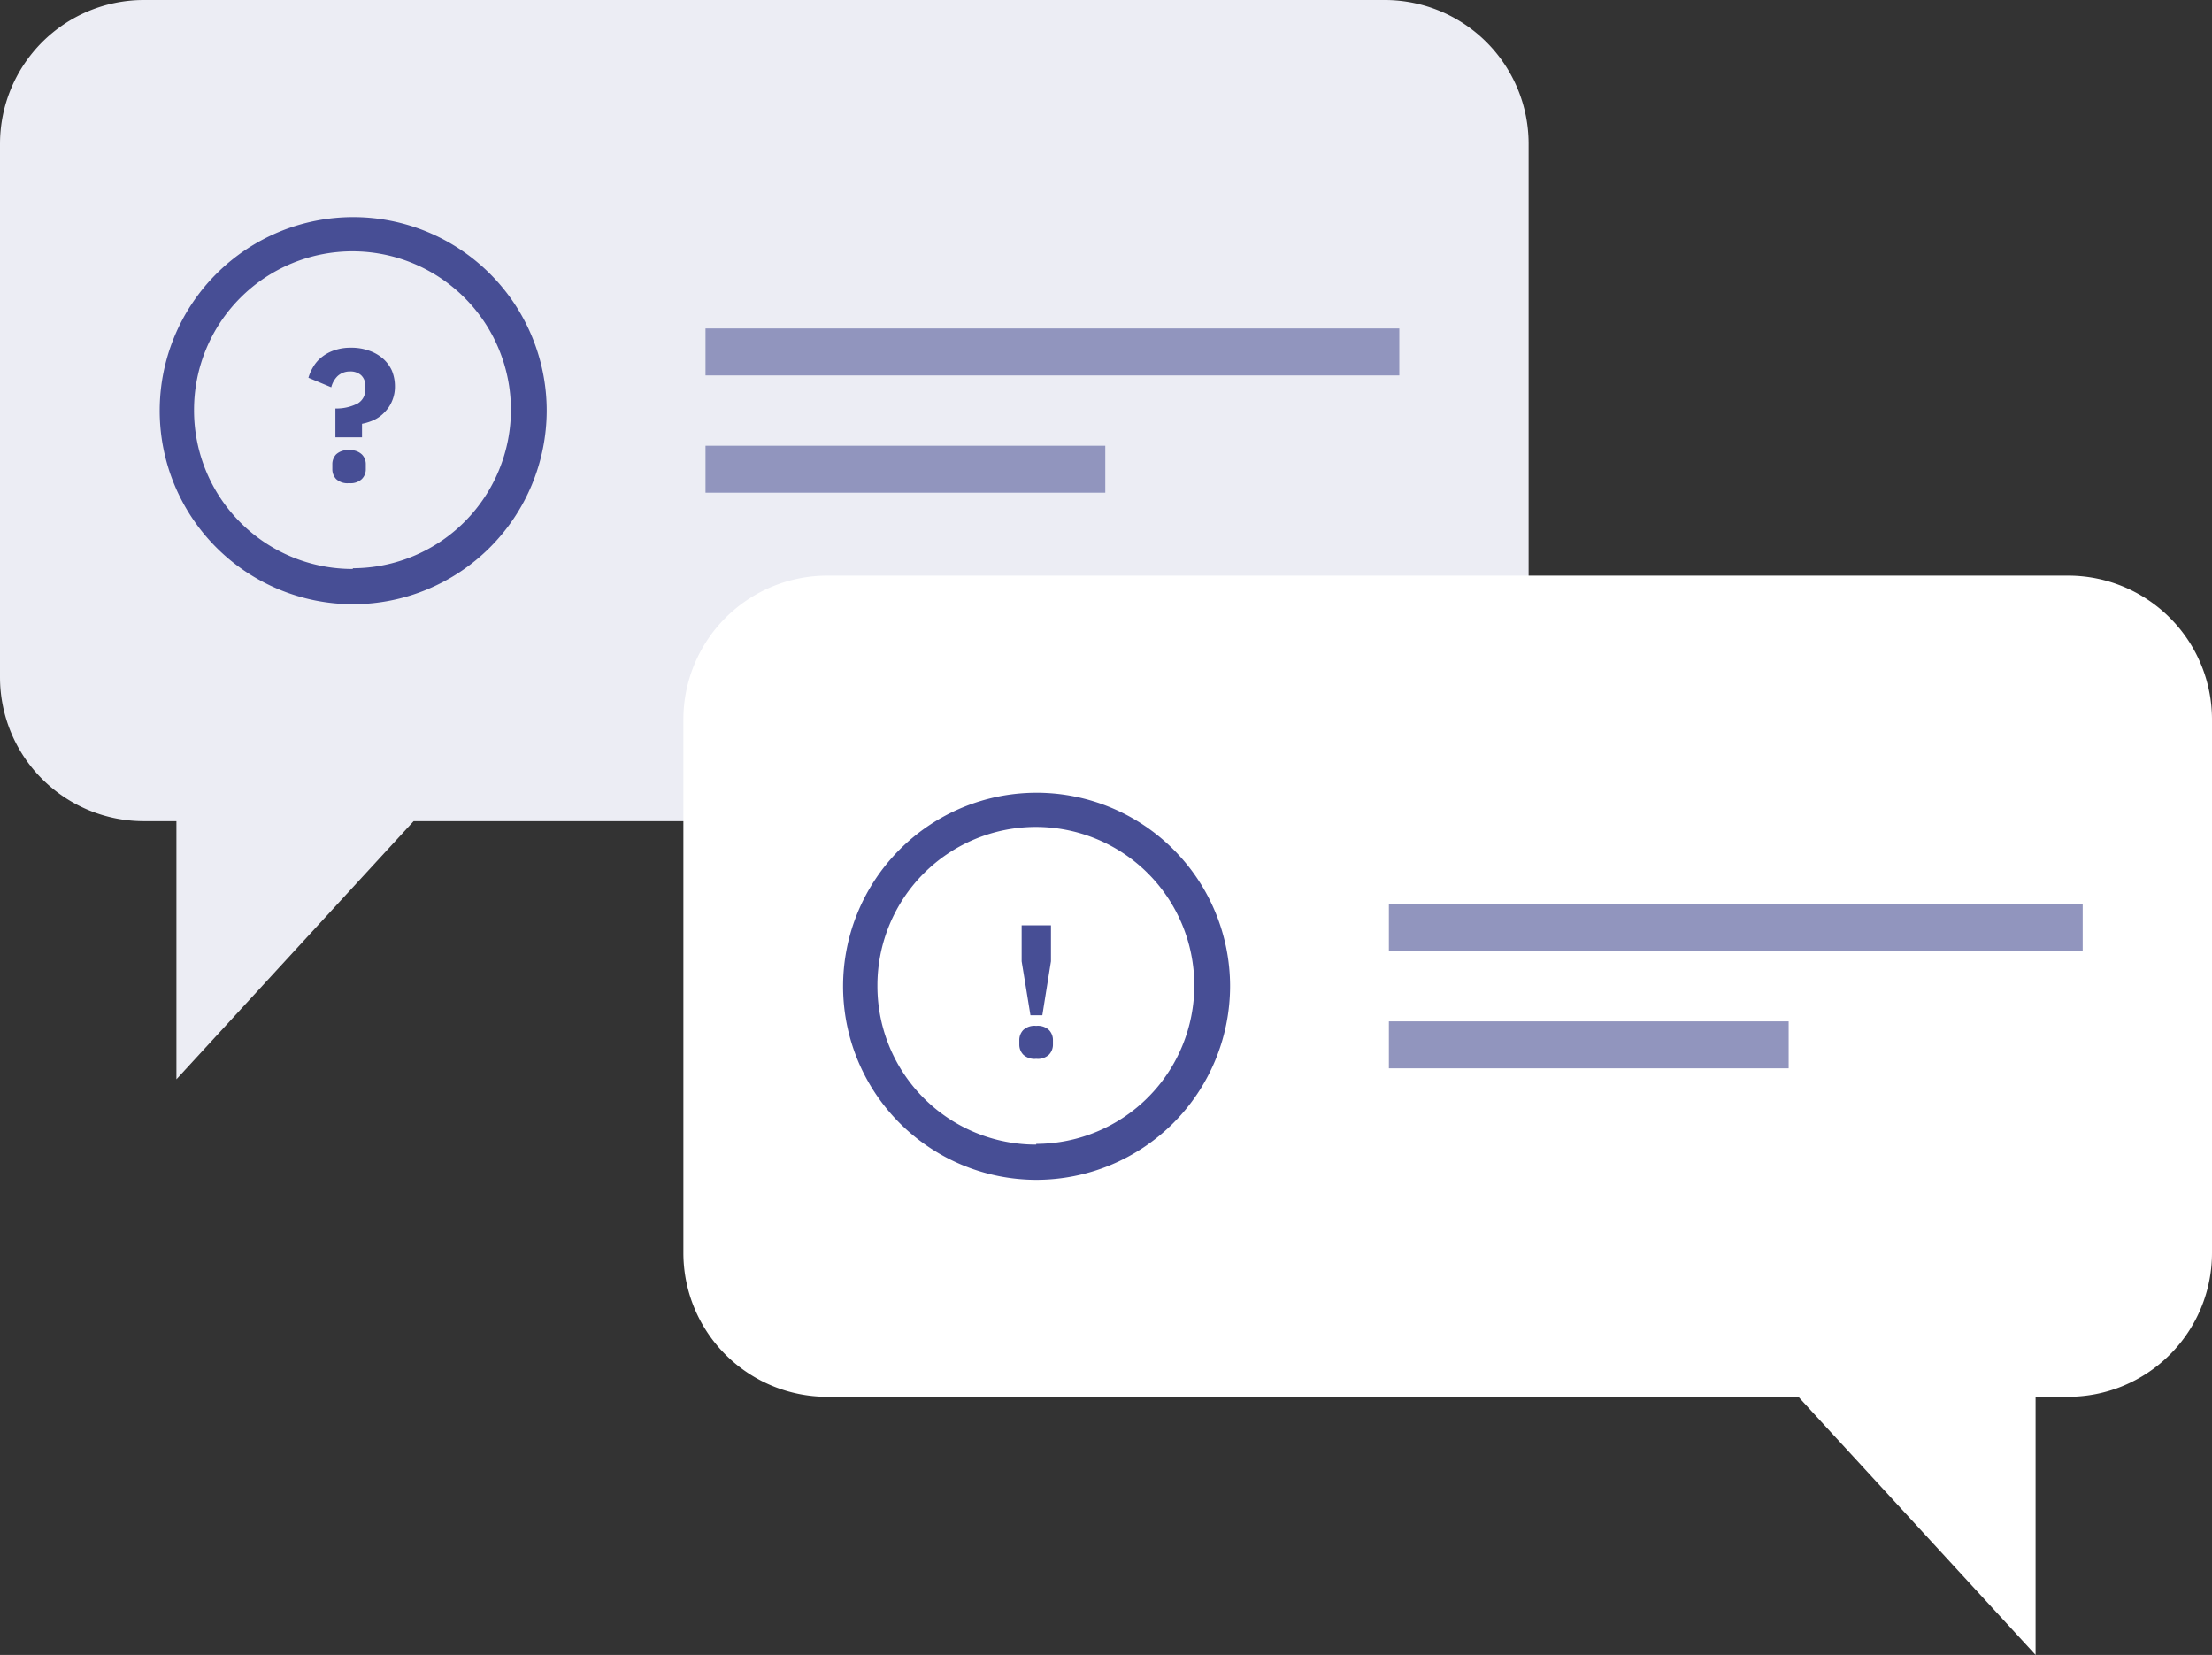 <svg id="Layer_1" data-name="Layer 1" xmlns="http://www.w3.org/2000/svg" viewBox="0 0 123 92"><rect x="0" y="0" width="123" height="92" fill="#333333" stroke="none"/><defs><style>.cls-1{fill:#ecedf4;}.cls-1,.cls-4{fill-rule:evenodd;}.cls-2{fill:#9195be;}.cls-3{fill:#474e95;}.cls-4{fill:#fff;}</style></defs><title>Card-ill-talebobler</title><g id="Faq"><g id="Group-15"><path id="Rectangle-2" class="cls-1" d="M23,45.65,9.81,60V45.65H8a8,8,0,0,1-8-8V8A8,8,0,0,1,8,0H77a8,8,0,0,1,8,8V37.65a8,8,0,0,1-8,8Z"/><g id="Group-14"><rect id="Rectangle-15-Copy-10" class="cls-2" x="39.23" y="18.26" width="38.58" height="2.61"/><rect class="cls-2" x="39.23" y="24.78" width="22.23" height="2.61"/></g><g id="Group-3"><path class="cls-3" d="M19.62,33.59A10.76,10.76,0,1,1,30.4,22.83,10.78,10.78,0,0,1,19.62,33.59Zm0-2a8.81,8.81,0,1,0-8.83-8.8A8.81,8.81,0,0,0,19.62,31.63Z"/><path class="cls-3" d="M18.65,24.31v-1.6a2.58,2.58,0,0,0,1.24-.28.87.87,0,0,0,.42-.82v-.15a.76.76,0,0,0-.24-.61.88.88,0,0,0-.61-.2,1,1,0,0,0-.68.25,1.31,1.31,0,0,0-.36.63L17.15,21a2.53,2.53,0,0,1,.27-.61,1.93,1.93,0,0,1,.46-.53,2.31,2.31,0,0,1,.69-.38,2.73,2.73,0,0,1,.94-.15,2.86,2.86,0,0,1,1,.16,2.29,2.29,0,0,1,.78.44,2,2,0,0,1,.5.67,2.3,2.3,0,0,1,.17.88,2,2,0,0,1-.15.79,1.89,1.89,0,0,1-.4.62,1.94,1.94,0,0,1-.58.44,2.87,2.87,0,0,1-.7.23v.75Zm.76,2.55a.92.92,0,0,1-.72-.23.79.79,0,0,1-.21-.56v-.25a.79.79,0,0,1,.21-.56.92.92,0,0,1,.72-.23.91.91,0,0,1,.71.23.76.76,0,0,1,.22.56v.25a.76.76,0,0,1-.22.56A.91.91,0,0,1,19.41,26.86Z"/></g></g><g id="Group-15-Copy"><path class="cls-4" d="M100,77.65,113.19,92V77.65H115a8,8,0,0,0,8-8V40a8,8,0,0,0-8-8H46a8,8,0,0,0-8,8V69.65a8,8,0,0,0,8,8Z"/><rect class="cls-2" x="77.23" y="50.26" width="38.58" height="2.61"/><rect class="cls-2" x="77.23" y="56.78" width="22.23" height="2.61"/><path class="cls-3" d="M57.62,65.59A10.76,10.76,0,1,1,68.4,54.83,10.78,10.78,0,0,1,57.62,65.59Zm0-2a8.81,8.81,0,1,0-8.83-8.8A8.81,8.81,0,0,0,57.62,63.63Z"/><path class="cls-3" d="M57.3,56.44l-.49-3v-2h1.63v2l-.48,3Zm.32,2.42a.92.92,0,0,1-.72-.23.8.8,0,0,1-.22-.56v-.25a.8.8,0,0,1,.22-.56.92.92,0,0,1,.72-.23.91.91,0,0,1,.71.23.8.8,0,0,1,.22.56v.25a.8.8,0,0,1-.22.56A.91.91,0,0,1,57.62,58.86Z"/></g></g></svg>